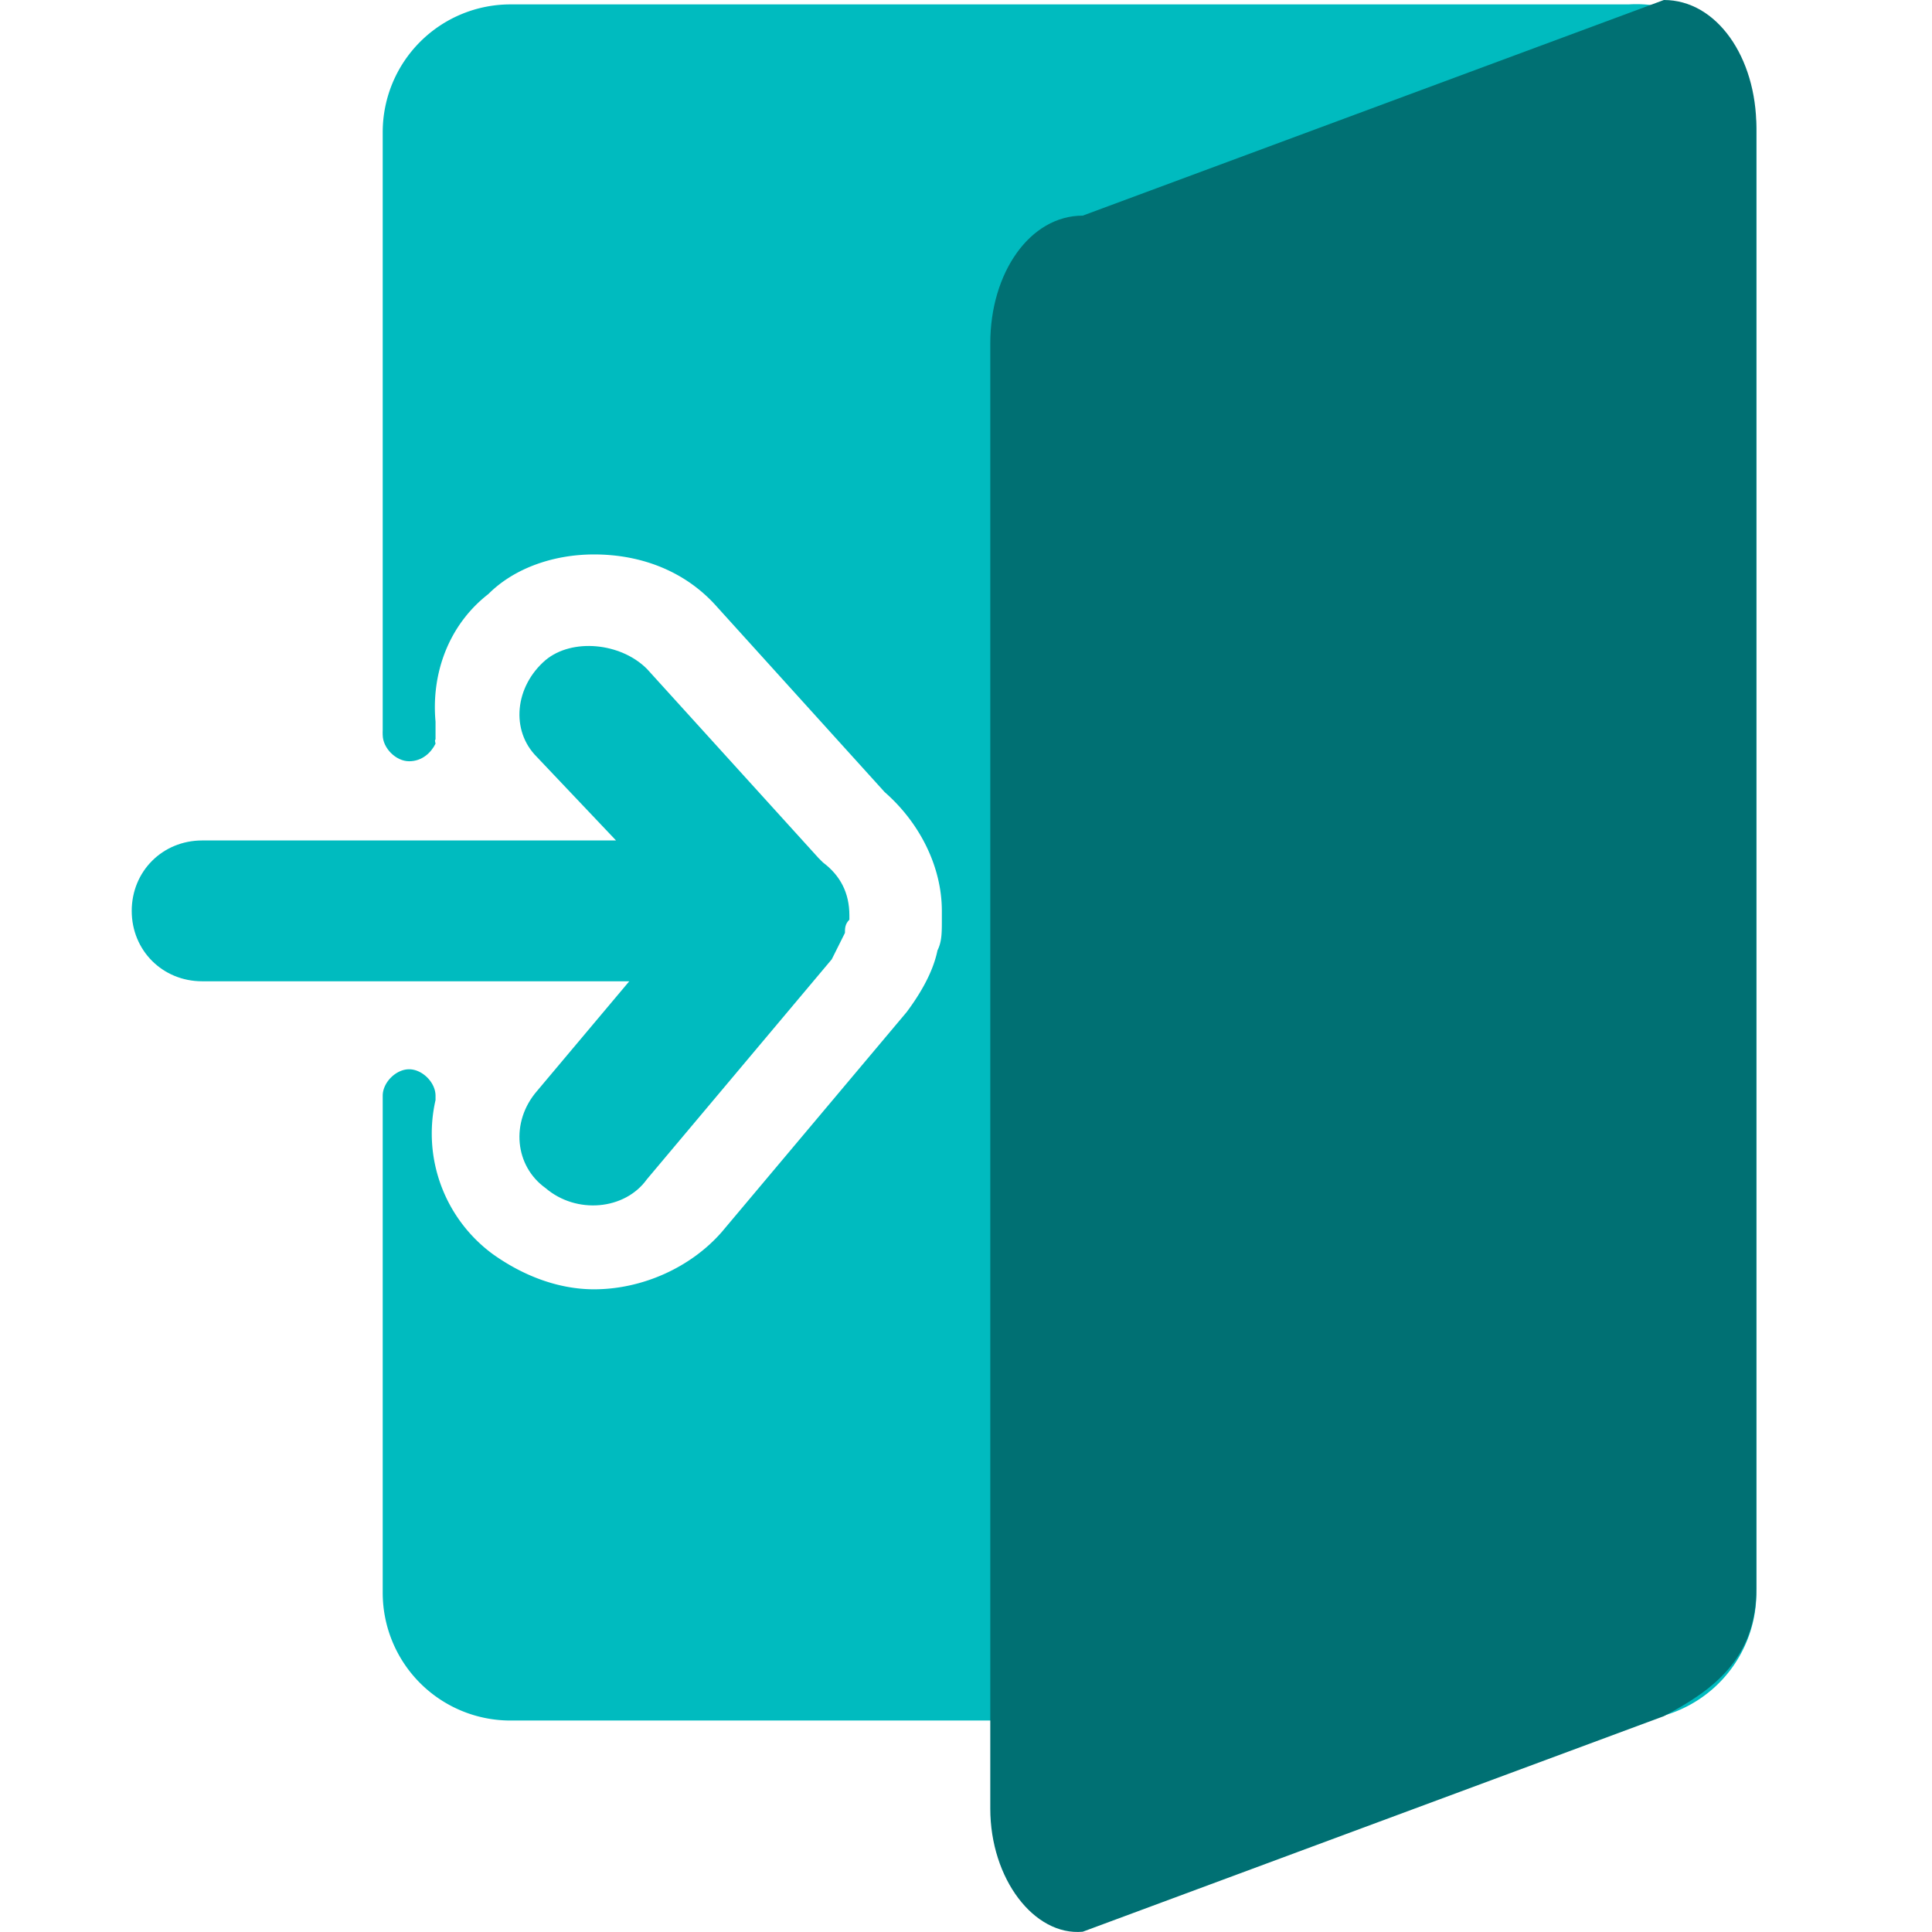 <svg width="44" height="44" viewBox="0 0 44 44" fill="none" xmlns="http://www.w3.org/2000/svg">
  <path
    d="m14.732 26.858 4.211-5.011.3-.601c0-.1 0-.2.101-.301v-.1c0-.501-.2-.902-.602-1.203l-.1-.1-3.91-4.31c-.602-.6-1.705-.7-2.306-.2-.702.601-.803 1.604-.201 2.205l1.805 1.904H4.604c-.902 0-1.604.702-1.604 1.604 0 .901.702 1.603 1.604 1.603h9.727l-2.106 2.505c-.602.702-.501 1.704.2 2.205.702.601 1.805.501 2.307-.2z"
    fill="#00BBBF"/>
  <path d="M9.819 16.435c-.1-.2-.301-.3-.502-.3-.3 0-.601.3-.601.601 0 .3.3.601.601.601s.502-.2.602-.4l-.1-.502z"
        fill="#00BBBF"/>
  <path
    d="M40 3.006v33.272a2.91 2.91 0 0 1-2.908 2.906H11.623a2.91 2.91 0 0 1-2.907-2.906V24.954c0-.301.3-.602.601-.602s.602.3.602.602v.1a3.41 3.41 0 0 0 1.303 3.507c.702.501 1.504.802 2.307.802 1.103 0 2.206-.501 2.907-1.303l4.212-5.01c.3-.401.601-.902.702-1.404.1-.2.1-.4.1-.701v-.2c0-1.003-.501-2.005-1.303-2.706l-3.81-4.21c-.703-.801-1.705-1.202-2.808-1.202-.903 0-1.805.3-2.407.902-.902.701-1.303 1.804-1.203 2.906v.401c-.1.2-.301.401-.602.401-.3 0-.601-.3-.601-.601V3.006A2.91 2.91 0 0 1 11.623.1h25.47C38.696 0 40 1.303 40 3.006z"
    fill="#00BBBF"/>
  <path
    d="M22.553 41.188V7.817c0-1.604.902-2.906 2.105-2.906L37.894 0C39.097 0 40 1.303 40 2.906v33.272c0 1.603-1 2.322-2.106 2.906l-13.236 4.91c-1.103.1-2.105-1.202-2.105-2.806z"
    fill="#007073"/>
</svg>

